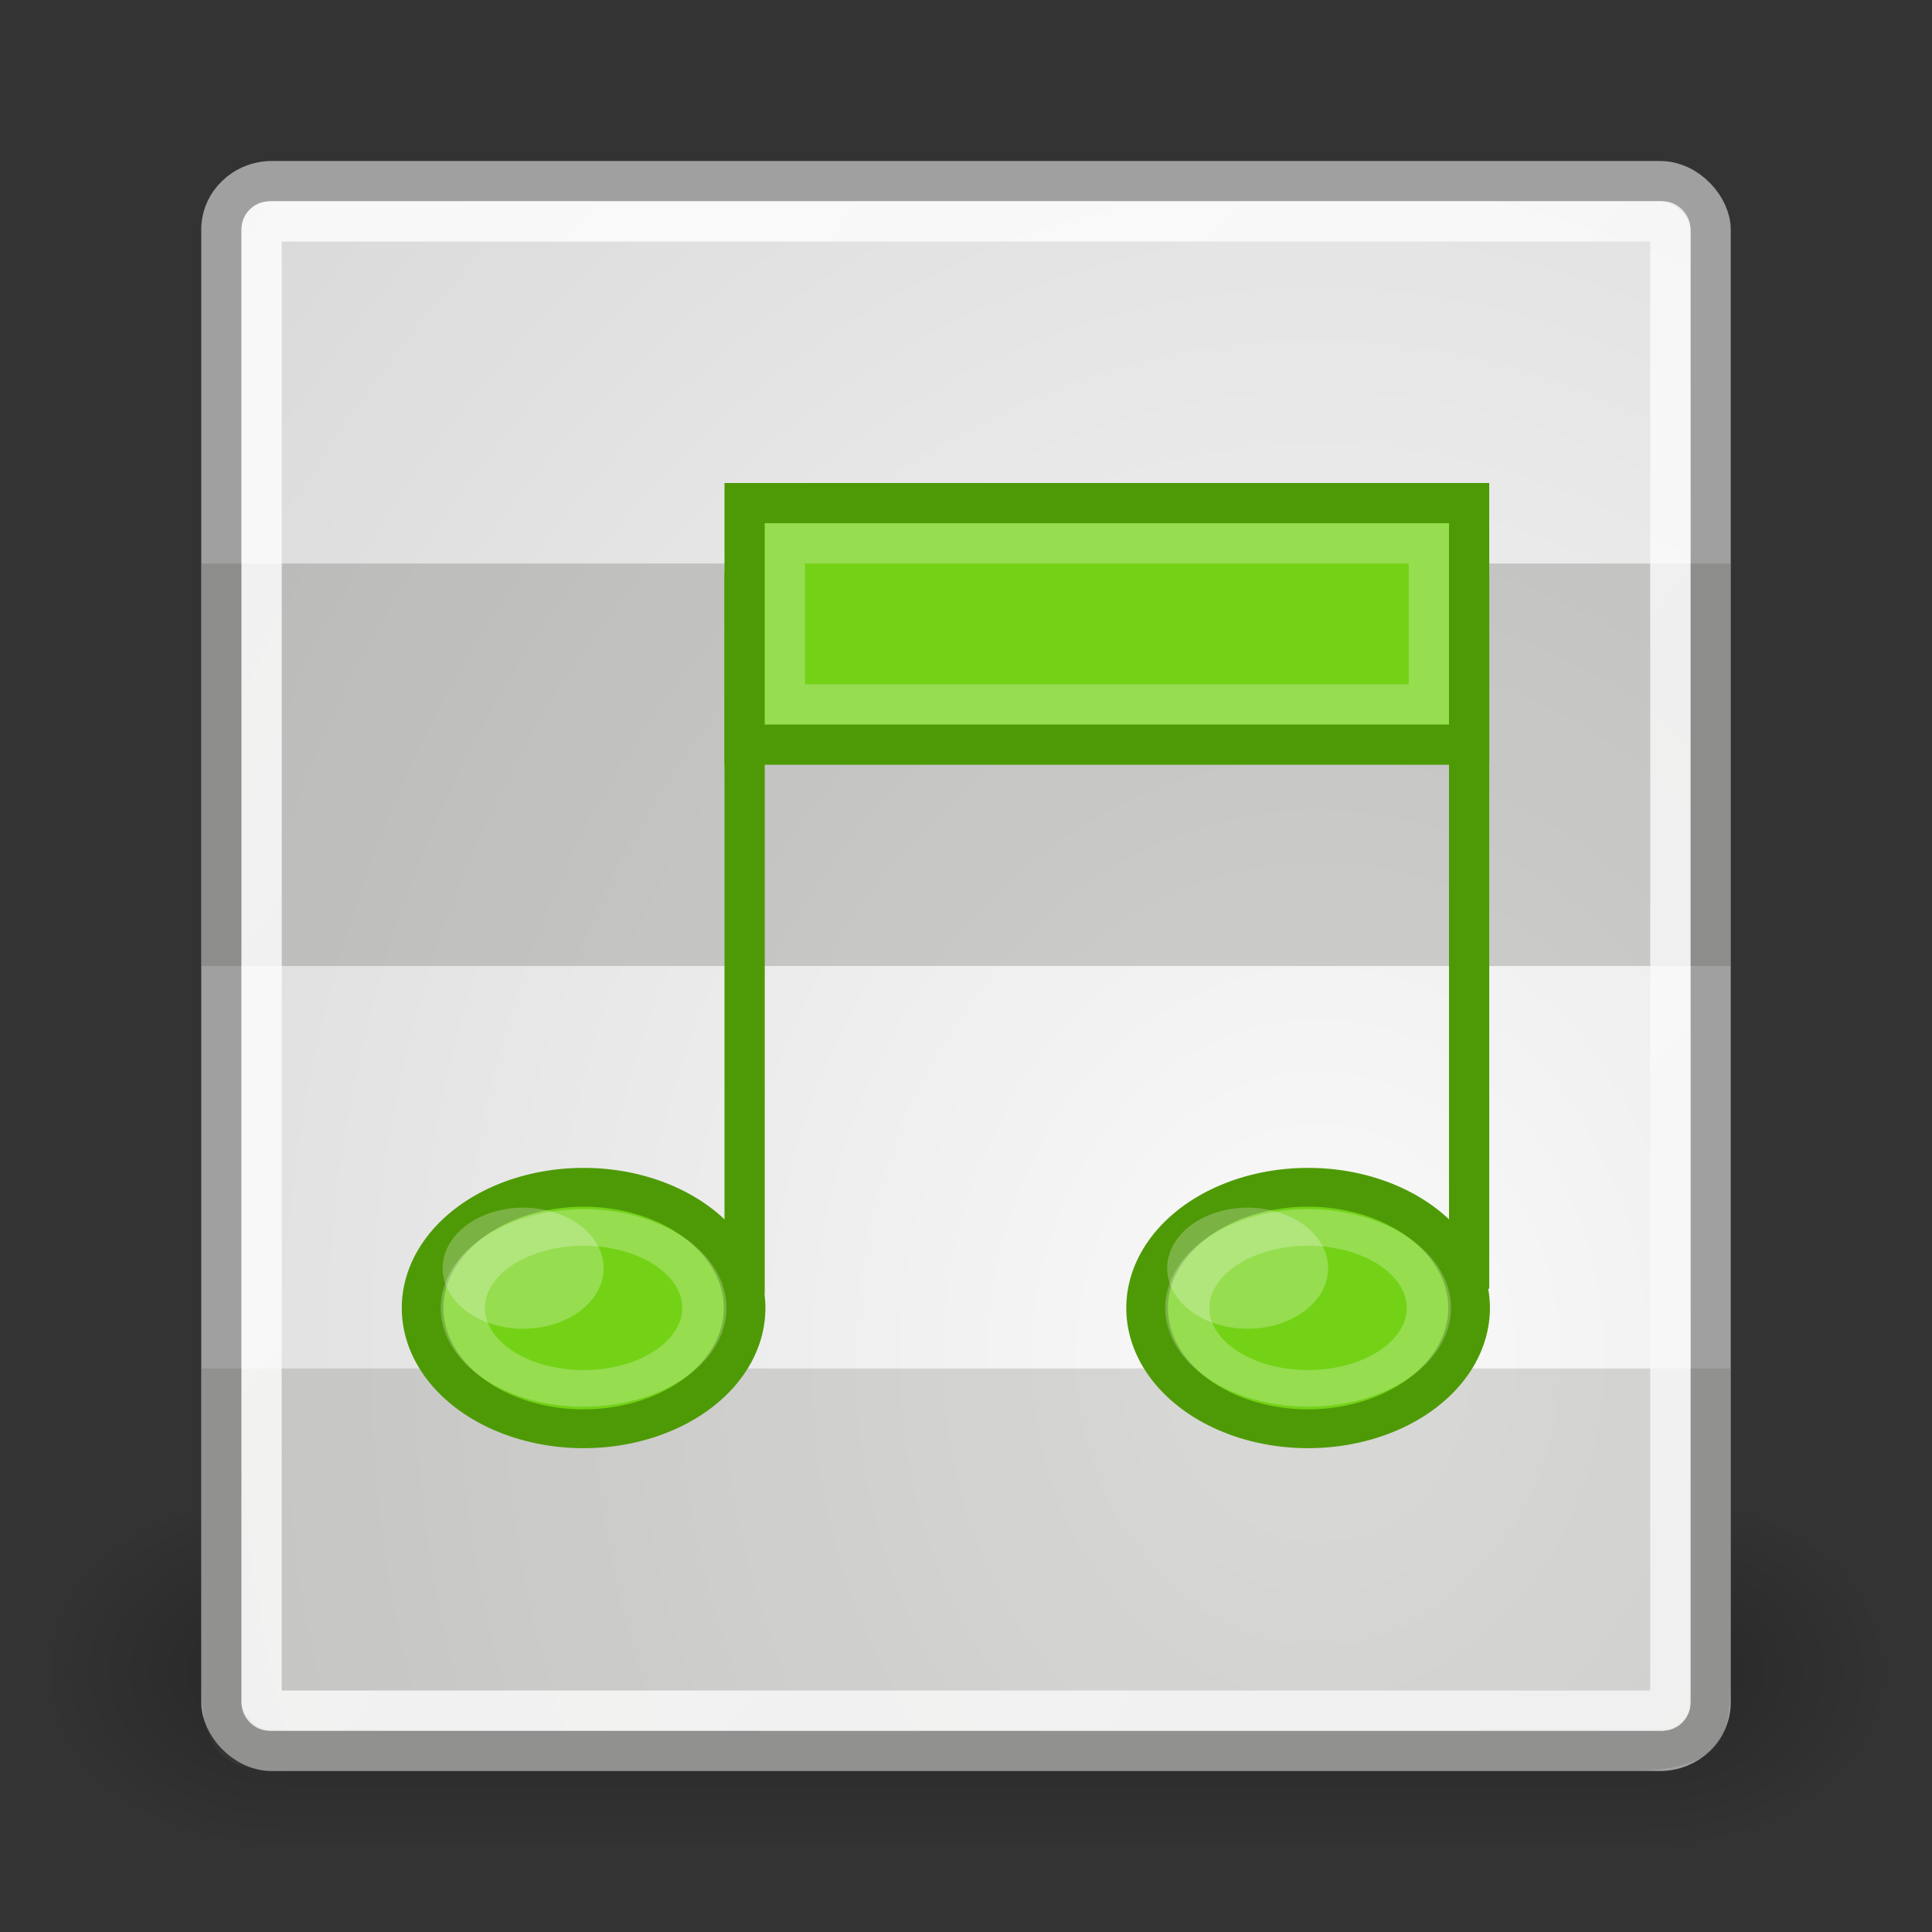 <?xml version="1.0" encoding="UTF-8" standalone="no"?>
<!-- Created with Inkscape (http://www.inkscape.org/) -->
<svg id="svg5498" xmlns:rdf="http://www.w3.org/1999/02/22-rdf-syntax-ns#" xmlns="http://www.w3.org/2000/svg" height="48" width="48" version="1.0" xmlns:cc="http://web.resource.org/cc/" xmlns:xlink="http://www.w3.org/1999/xlink" xmlns:dc="http://purl.org/dc/elements/1.1/">
 <rect width="100%" height="100%" fill="#333333" stroke="none"/>
 <defs id="defs5500">
  <linearGradient id="linearGradient2098" y2="39.999" gradientUnits="userSpaceOnUse" x2="25.058" y1="47.028" x1="25.058">
   <stop id="stop3704" style="stop-opacity:0" offset="0"/>
   <stop id="stop3710" offset=".5"/>
   <stop id="stop3706" style="stop-opacity:0" offset="1"/>
  </linearGradient>
  <radialGradient id="radialGradient2096" xlink:href="#linearGradient3688" gradientUnits="userSpaceOnUse" cy="43.5" cx="4.993" gradientTransform="matrix(2.004 0 0 1.4 -20.012 -104.4)" r="2.5"/>
  <linearGradient id="linearGradient3688">
   <stop id="stop3690" offset="0"/>
   <stop id="stop3692" style="stop-opacity:0" offset="1"/>
  </linearGradient>
  <radialGradient id="radialGradient2094" xlink:href="#linearGradient3688" gradientUnits="userSpaceOnUse" cy="43.5" cx="4.993" gradientTransform="matrix(2.004 0 0 1.4 27.988 -17.4)" r="2.5"/>
  <radialGradient id="radialGradient6713" gradientUnits="userSpaceOnUse" cy="11.004" cx="12.388" gradientTransform="matrix(8.642 -.001 0 10.204 -74.286 -78.533)" r="8">
   <stop id="stop260" style="stop-color:#fafafa" offset="0"/>
   <stop id="stop261" style="stop-color:#bbb" offset="1"/>
  </radialGradient>
  <linearGradient id="linearGradient11805" y2="13.631" gradientUnits="userSpaceOnUse" x2="14.009" gradientTransform="matrix(2.692 0 0 2.846 2.462 1.231)" y1="3.901" x1="3.027">
   <stop id="stop15664" style="stop-color:#fff" offset="0"/>
   <stop id="stop15666" style="stop-color:#f8f8f8" offset="1"/>
  </linearGradient>
 </defs>
 <g id="layer1">
  <g id="g2043" style="opacity:.609" transform="matrix(1.15 0 0 1 -3.6 -1)">
   <g id="g2036">
    <g id="g3712" style="opacity:.4" transform="matrix(1.053 0 0 1.286 -1.263 -13.429)">
     <rect id="rect2801" style="opacity:1;fill:url(#radialGradient2094)" height="7" width="5" y="40" x="38"/>
     <rect id="rect3696" style="opacity:1;fill:url(#radialGradient2096)" transform="scale(-1)" height="7" width="5" y="-47" x="-10"/>
     <rect id="rect3700" style="opacity:1;fill:url(#linearGradient2098)" height="7" width="28" y="40" x="10"/>
    </g>
   </g>
  </g>
  <rect id="rect5506" style="stroke-linejoin:round;stroke:#a0a0a0;fill:url(#radialGradient6713)" rx="1.257" ry="1.205" height="39" width="37" y="4.5" x="5.5"/>
  <rect id="rect11851" style="opacity:.25;fill:#555753" rx="0" ry="0" height="10" width="38" y="14" x="5"/>
  <path id="rect5525" style="opacity:.2;fill:#555753" d="m5 34h38v7.729c-0.06 1.211 0.06 2.228-2.458 2.271h-33.3c-1.315 0-2.242-0.091-2.242-2.207v-7.793z"/>
  <path id="path6726" style="stroke:#4e9a06;stroke-linecap:round;stroke-width:.548;fill:#73d216" d="m7.072 10.601a2.118 1.704 0 1 1 -4.237 0 2.118 1.704 0 1 1 4.237 0z" transform="matrix(1.888 0 0 1.76 5.147 13.84)"/>
  <path id="path6730" style="stroke:#4e9a06;stroke-width:1px;fill:none" d="m18.5 32.138v-17.418h18v17.299"/>
  <rect id="rect6732" style="stroke:#4e9a06;stroke-linecap:round;fill:#73d216" height="6" width="18" y="12.5" x="18.5"/>
  <path id="path6734" style="stroke:#4e9a06;stroke-linecap:round;stroke-width:.548;fill:#73d216" d="m7.072 10.601a2.118 1.704 0 1 1 -4.237 0 2.118 1.704 0 1 1 4.237 0z" transform="matrix(1.888 0 0 1.76 23.147 13.84)"/>
  <rect id="rect8485" style="opacity:.8;stroke-linejoin:round;stroke:url(#linearGradient11805);fill:none" rx=".191" ry=".191" height="37" width="35" y="5.5" x="6.5"/>
  <rect id="rect4942" style="opacity:.25;stroke:#fff;stroke-linecap:round;fill:none" height="4" width="16" y="13.5" x="19.5"/>
  <path id="path5929" style="opacity:.25;fill:#fff" d="m8.531 20.297a0.328 0.141 0 1 1 -0.656 0 0.328 0.141 0 1 1 0.656 0z" transform="matrix(6.095 0 0 10.667 -37 -185)"/>
  <path id="path5931" style="opacity:.25;fill:#fff" d="m8.531 20.297a0.328 0.141 0 1 1 -0.656 0 0.328 0.141 0 1 1 0.656 0z" transform="matrix(6.095 0 0 10.667 -19 -185)"/>
  <path id="path4943" style="opacity:.25;stroke:#fff;stroke-linecap:round;stroke-width:.776;fill:none" d="m7.072 10.601a2.118 1.704 0 1 1 -4.237 0 2.118 1.704 0 1 1 4.237 0z" transform="matrix(1.416 0 0 1.173 25.485 20.06)"/>
  <path id="path5914" style="opacity:.25;stroke:#fff;stroke-linecap:round;stroke-width:.776;fill:none" d="m7.072 10.601a2.118 1.704 0 1 1 -4.237 0 2.118 1.704 0 1 1 4.237 0z" transform="matrix(1.416 0 0 1.173 7.485 20.06)"/>
 </g>
</svg>
